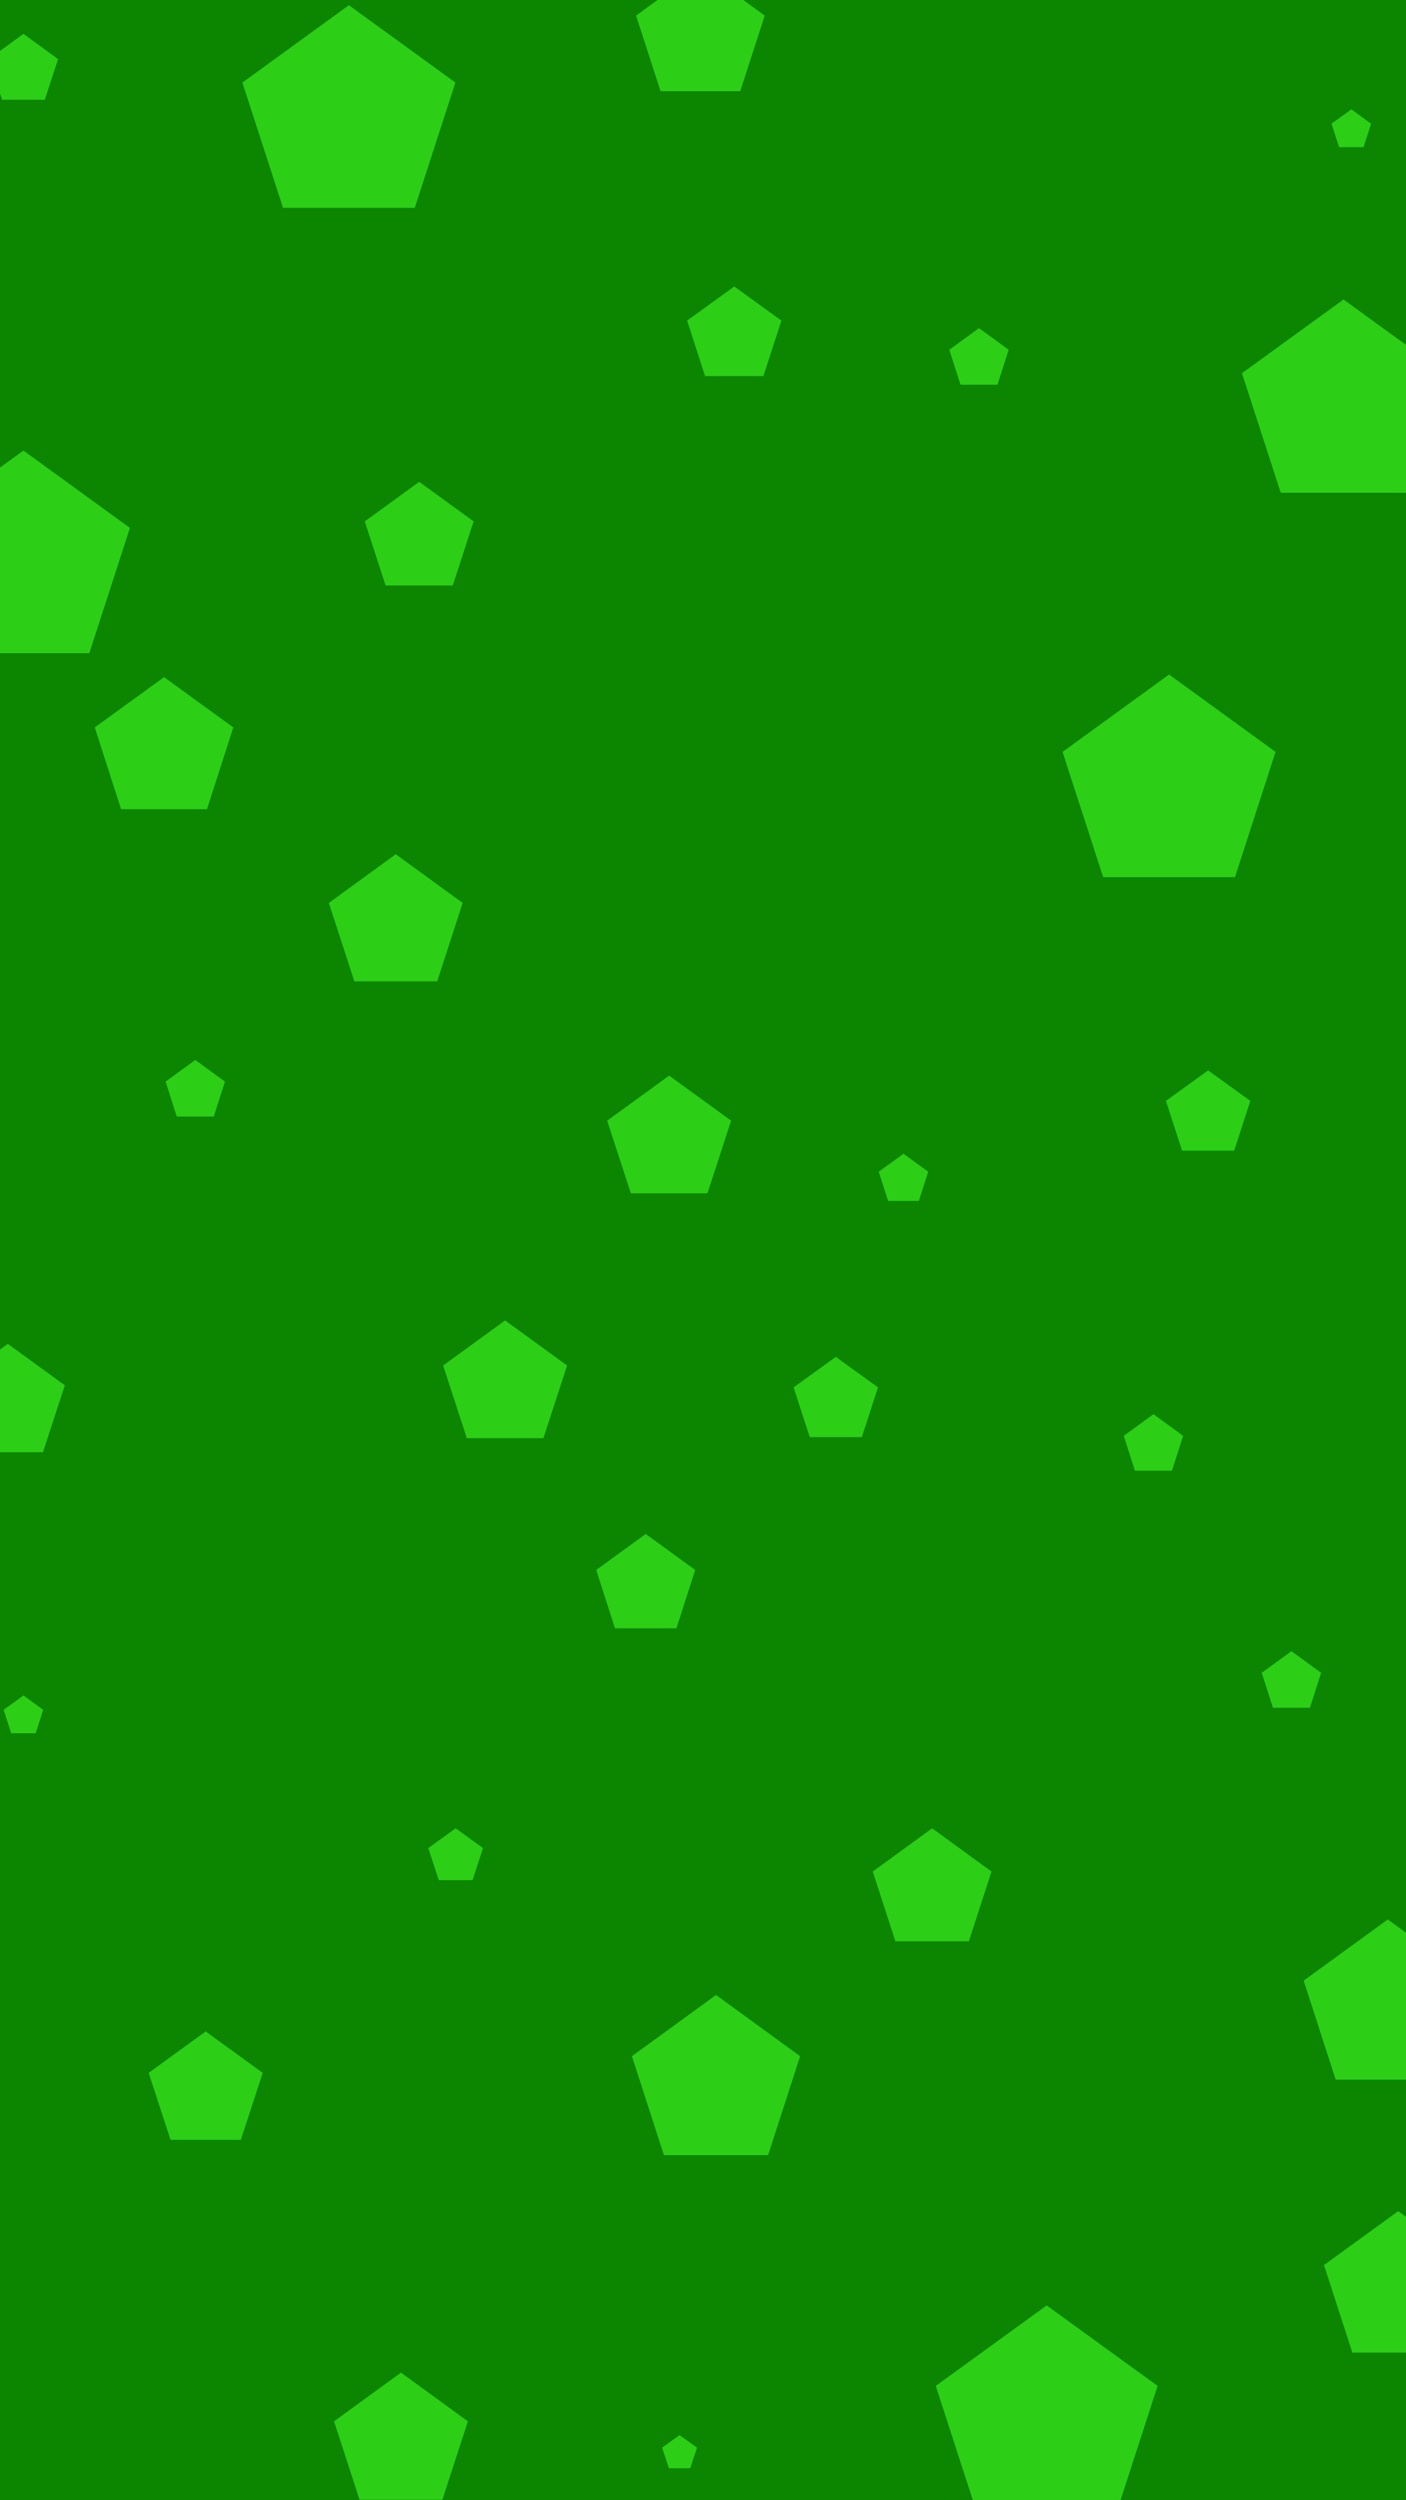 <svg id="visual" viewBox="0 0 540 960" width="540" height="960" xmlns="http://www.w3.org/2000/svg" xmlns:xlink="http://www.w3.org/1999/xlink" version="1.1"><rect width="540" height="960" fill="#0c8600"></rect><g><g transform="translate(402 930)"><path d="M0 -44.8L42.6 -13.9L26.3 36.3L-26.3 36.3L-42.6 -13.9Z" fill="#2ccf16"></path></g><g transform="translate(175 713)"><path d="M0 -11L10.5 -3.4L6.5 8.9L-6.5 8.9L-10.5 -3.4Z" fill="#2ccf16"></path></g><g transform="translate(75 419)"><path d="M0 -12L11.4 -3.7L7.1 9.7L-7.1 9.7L-11.4 -3.7Z" fill="#2ccf16"></path></g><g transform="translate(516 156)"><path d="M0 -41L39 -12.7L24.1 33.2L-24.1 33.2L-39 -12.7Z" fill="#2ccf16"></path></g><g transform="translate(519 50)"><path d="M0 -8L7.6 -2.5L4.7 6.5L-4.7 6.5L-7.6 -2.5Z" fill="#2ccf16"></path></g><g transform="translate(275 800)"><path d="M0 -34L32.3 -10.5L20 27.5L-20 27.5L-32.3 -10.5Z" fill="#2ccf16"></path></g><g transform="translate(194 532)"><path d="M0 -25L23.8 -7.7L14.7 20.2L-14.7 20.2L-23.8 -7.7Z" fill="#2ccf16"></path></g><g transform="translate(3 539)"><path d="M0 -23L21.9 -7.1L13.5 18.6L-13.5 18.6L-21.9 -7.1Z" fill="#2ccf16"></path></g><g transform="translate(134 45)"><path d="M0 -43L40.9 -13.3L25.3 34.8L-25.3 34.8L-40.9 -13.3Z" fill="#2ccf16"></path></g><g transform="translate(376 138)"><path d="M0 -12L11.4 -3.7L7.1 9.7L-7.1 9.7L-11.4 -3.7Z" fill="#2ccf16"></path></g><g transform="translate(282 129)"><path d="M0 -19L18.1 -5.9L11.2 15.4L-11.2 15.4L-18.1 -5.9Z" fill="#2ccf16"></path></g><g transform="translate(261 942)"><path d="M0 -7L6.7 -2.2L4.1 5.7L-4.1 5.7L-6.7 -2.2Z" fill="#2ccf16"></path></g><g transform="translate(257 438)"><path d="M0 -25L23.8 -7.7L14.7 20.2L-14.7 20.2L-23.8 -7.7Z" fill="#2ccf16"></path></g><g transform="translate(449 302)"><path d="M0 -43L40.9 -13.3L25.3 34.8L-25.3 34.8L-40.9 -13.3Z" fill="#2ccf16"></path></g><g transform="translate(537 879)"><path d="M0 -30L28.5 -9.3L17.6 24.3L-17.6 24.3L-28.5 -9.3Z" fill="#2ccf16"></path></g><g transform="translate(358 726)"><path d="M0 -24L22.8 -7.4L14.1 19.4L-14.1 19.4L-22.8 -7.4Z" fill="#2ccf16"></path></g><g transform="translate(154 938)"><path d="M0 -27L25.7 -8.3L15.9 21.8L-15.9 21.8L-25.7 -8.3Z" fill="#2ccf16"></path></g><g transform="translate(321 538)"><path d="M0 -17L16.2 -5.3L10 13.8L-10 13.8L-16.2 -5.3Z" fill="#2ccf16"></path></g><g transform="translate(443 555)"><path d="M0 -12L11.4 -3.7L7.1 9.7L-7.1 9.7L-11.4 -3.7Z" fill="#2ccf16"></path></g><g transform="translate(63 288)"><path d="M0 -28L26.6 -8.7L16.5 22.7L-16.5 22.7L-26.6 -8.7Z" fill="#2ccf16"></path></g><g transform="translate(248 609)"><path d="M0 -20L19 -6.2L11.8 16.2L-11.8 16.2L-19 -6.2Z" fill="#2ccf16"></path></g><g transform="translate(161 207)"><path d="M0 -22L20.9 -6.8L12.9 17.8L-12.9 17.8L-20.9 -6.8Z" fill="#2ccf16"></path></g><g transform="translate(79 803)"><path d="M0 -23L21.9 -7.1L13.5 18.6L-13.5 18.6L-21.9 -7.1Z" fill="#2ccf16"></path></g><g transform="translate(533 771)"><path d="M0 -34L32.3 -10.5L20 27.5L-20 27.5L-32.3 -10.5Z" fill="#2ccf16"></path></g><g transform="translate(269 14)"><path d="M0 -26L24.7 -8L15.3 21L-15.3 21L-24.7 -8Z" fill="#2ccf16"></path></g><g transform="translate(347 453)"><path d="M0 -10L9.5 -3.1L5.9 8.1L-5.9 8.1L-9.5 -3.1Z" fill="#2ccf16"></path></g><g transform="translate(9 27)"><path d="M0 -14L13.3 -4.3L8.2 11.3L-8.2 11.3L-13.3 -4.3Z" fill="#2ccf16"></path></g><g transform="translate(152 355)"><path d="M0 -27L25.7 -8.3L15.9 21.8L-15.9 21.8L-25.7 -8.3Z" fill="#2ccf16"></path></g><g transform="translate(464 428)"><path d="M0 -17L16.2 -5.3L10 13.8L-10 13.8L-16.2 -5.3Z" fill="#2ccf16"></path></g><g transform="translate(496 646)"><path d="M0 -12L11.4 -3.7L7.1 9.7L-7.1 9.7L-11.4 -3.7Z" fill="#2ccf16"></path></g><g transform="translate(9 659)"><path d="M0 -8L7.6 -2.5L4.7 6.5L-4.7 6.5L-7.6 -2.5Z" fill="#2ccf16"></path></g><g transform="translate(9 216)"><path d="M0 -43L40.9 -13.3L25.3 34.8L-25.3 34.8L-40.9 -13.3Z" fill="#2ccf16"></path></g></g></svg>